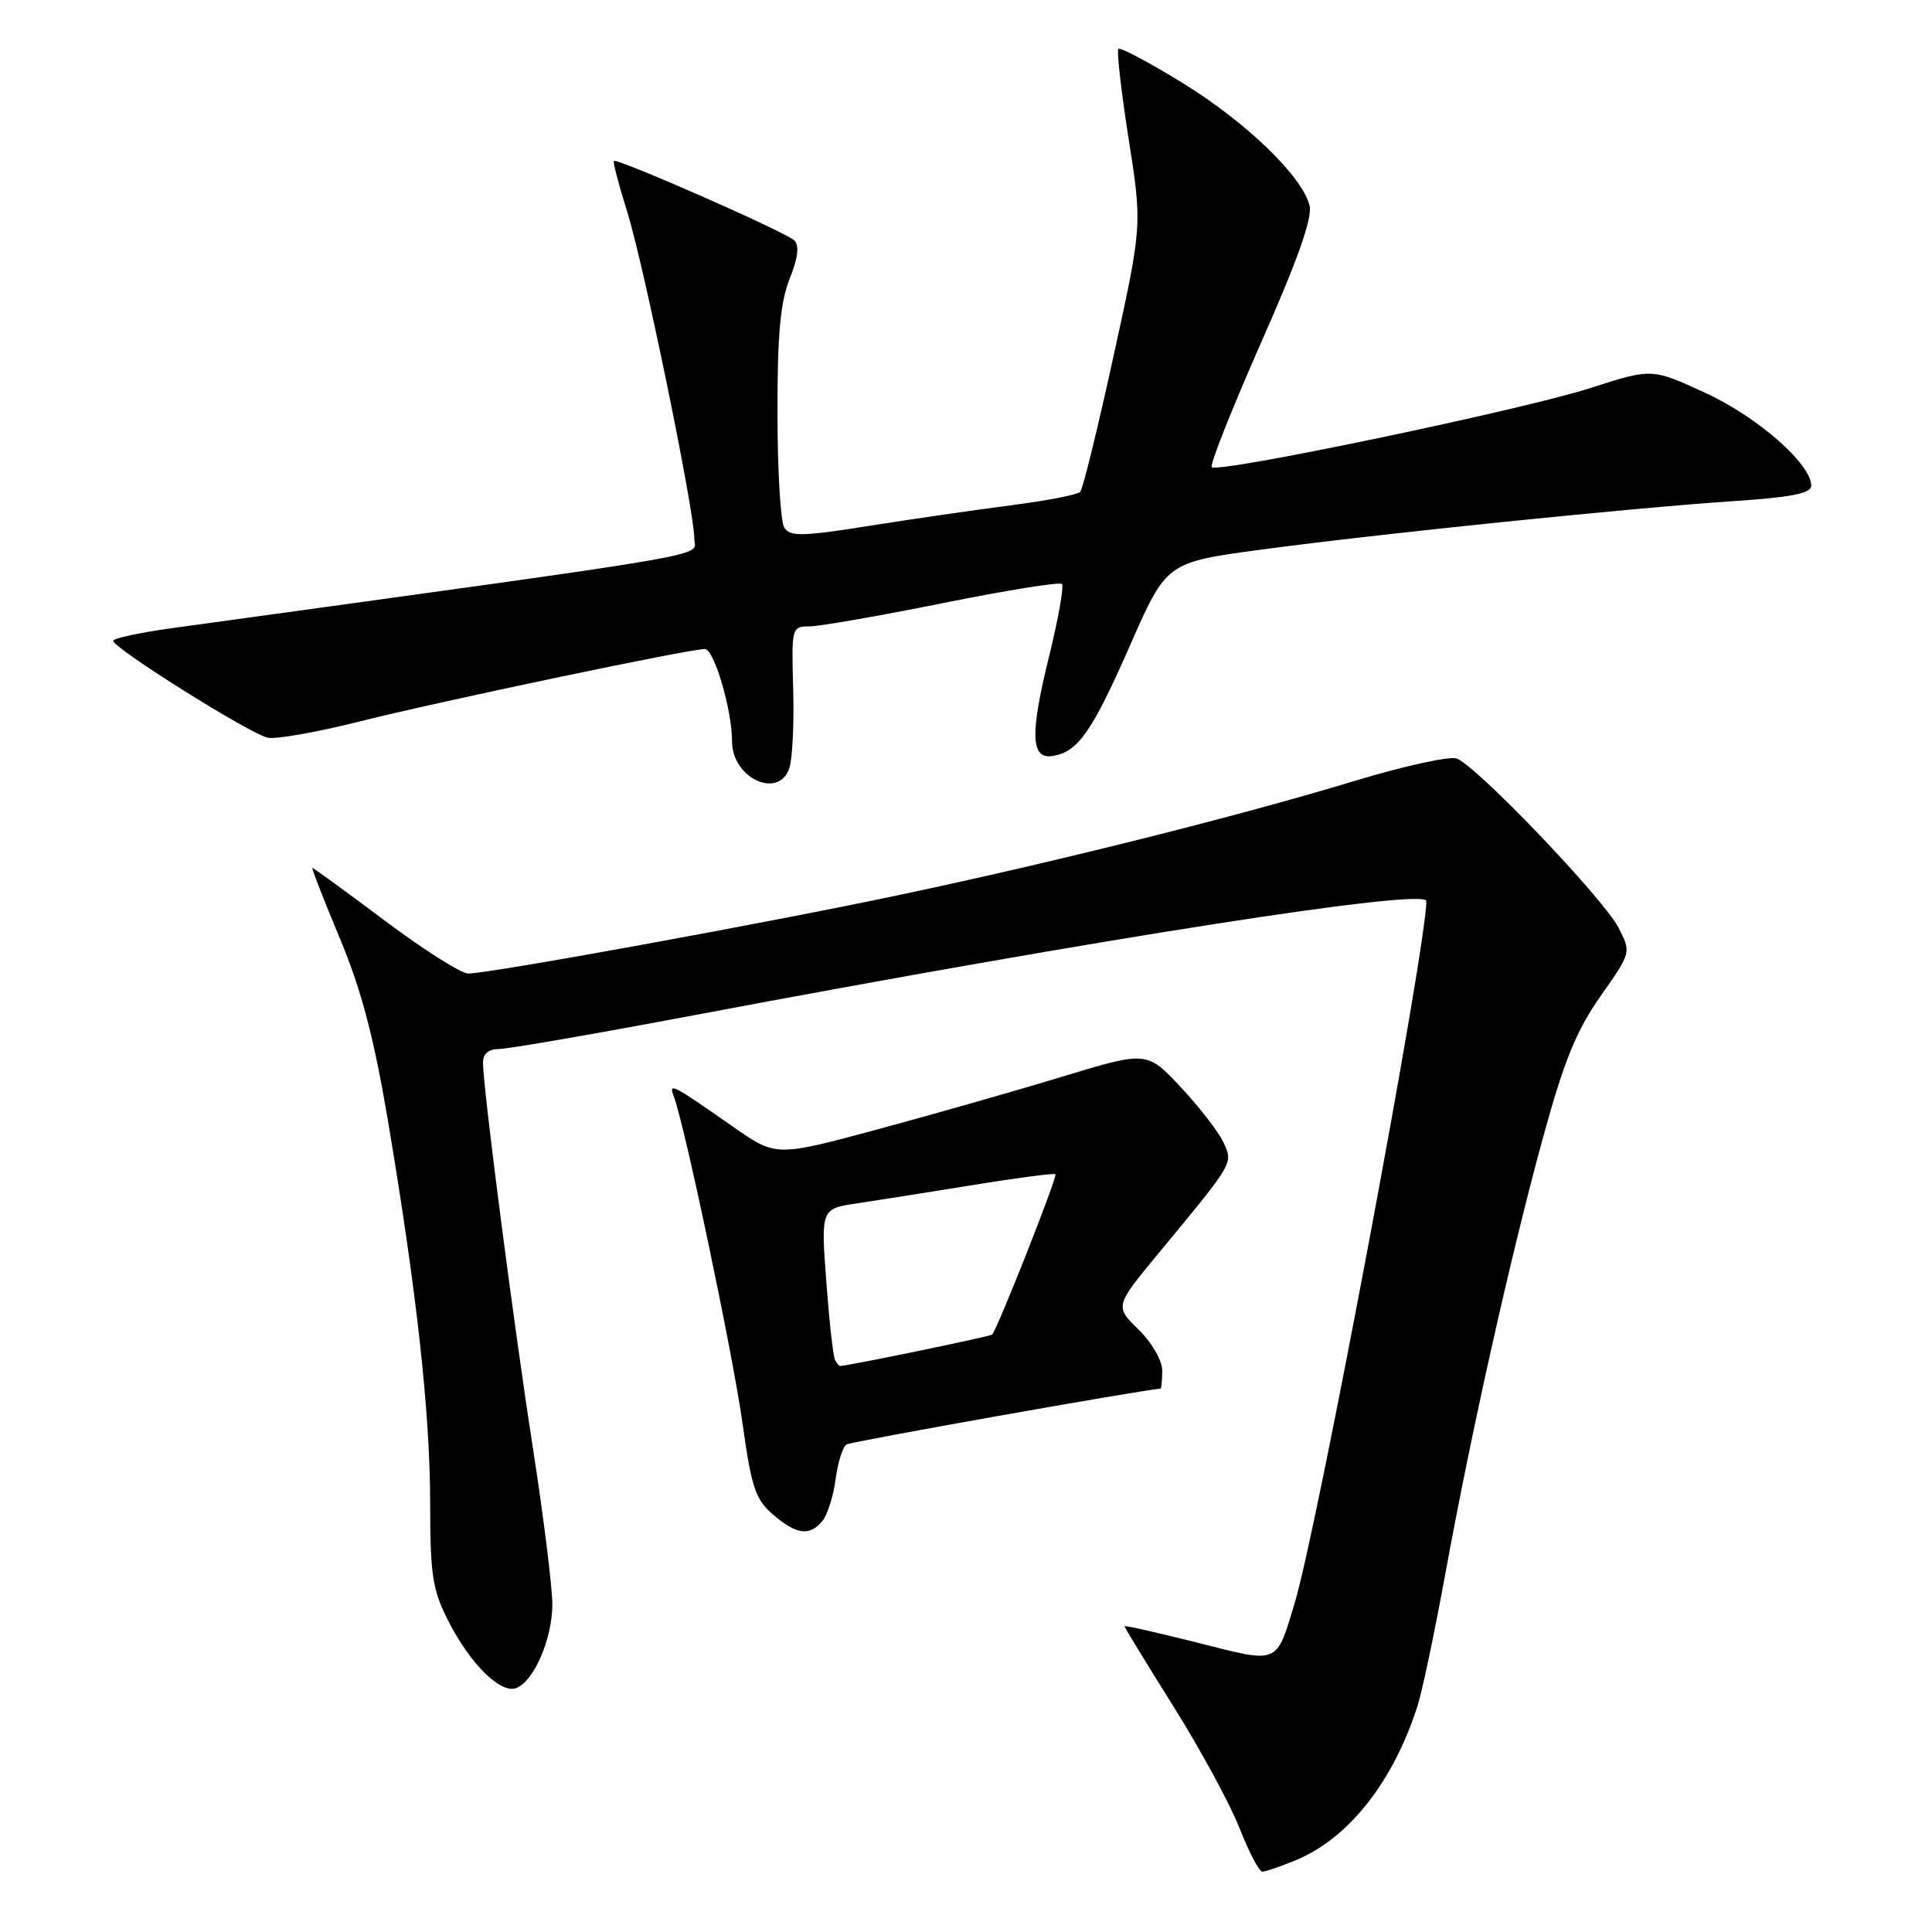 <?xml version="1.0" encoding="UTF-8" standalone="no"?>
<!DOCTYPE svg PUBLIC "-//W3C//DTD SVG 1.1//EN" "http://www.w3.org/Graphics/SVG/1.1/DTD/svg11.dtd" >
<svg xmlns="http://www.w3.org/2000/svg" xmlns:xlink="http://www.w3.org/1999/xlink" version="1.1" viewBox="0 0 256 256">
 <g >
 <path fill="currentColor"
d=" M 171.78 246.45 C 178.75 243.54 184.64 236.04 187.84 226.00 C 188.46 224.07 190.11 216.20 191.52 208.50 C 194.94 189.74 200.21 166.22 204.49 150.61 C 207.24 140.59 208.87 136.57 212.07 132.01 C 216.15 126.20 216.15 126.20 214.47 122.94 C 212.43 119.00 195.48 101.29 192.99 100.50 C 192.01 100.18 185.93 101.53 179.48 103.48 C 164.10 108.15 139.65 114.27 119.06 118.61 C 101.36 122.35 64.83 129.00 62.04 129.00 C 61.11 129.00 56.14 125.85 51.00 122.00 C 45.86 118.15 41.54 115.00 41.39 115.00 C 41.25 115.00 42.88 119.18 45.01 124.28 C 47.89 131.18 49.53 137.40 51.41 148.53 C 55.22 171.16 57.00 187.27 57.00 199.25 C 57.00 208.69 57.31 210.67 59.40 214.78 C 62.29 220.47 66.34 224.47 68.40 223.68 C 70.75 222.78 73.18 217.15 73.19 212.62 C 73.19 210.35 72.04 201.07 70.63 192.00 C 68.04 175.31 64.00 144.13 64.00 140.81 C 64.00 139.63 64.74 139.00 66.12 139.00 C 67.29 139.00 78.88 136.99 91.87 134.54 C 146.13 124.30 189.00 117.62 189.00 119.40 C 188.98 125.67 174.54 202.58 171.53 212.50 C 169.06 220.63 169.54 220.43 158.66 217.66 C 153.34 216.32 149.00 215.34 149.00 215.49 C 149.00 215.64 151.93 220.43 155.50 226.13 C 159.08 231.83 163.01 239.09 164.25 242.25 C 165.48 245.41 166.84 248.00 167.28 248.00 C 167.71 248.00 169.74 247.30 171.78 246.45 Z  M 108.97 201.54 C 109.63 200.74 110.43 198.25 110.72 196.01 C 111.02 193.78 111.67 191.70 112.16 191.40 C 112.79 191.01 151.54 184.13 153.75 184.01 C 153.89 184.01 154.00 182.93 154.00 181.62 C 154.00 180.27 152.64 177.91 150.85 176.16 C 147.71 173.08 147.71 173.08 153.60 165.96 C 163.53 153.96 163.40 154.18 162.13 151.40 C 161.51 150.04 158.97 146.75 156.49 144.09 C 151.97 139.26 151.97 139.26 140.73 142.67 C 134.56 144.55 123.50 147.70 116.16 149.68 C 102.83 153.27 102.83 153.27 97.16 149.32 C 89.00 143.61 88.55 143.38 89.29 145.30 C 90.72 149.04 97.14 179.59 98.39 188.62 C 99.57 197.10 100.10 198.69 102.43 200.69 C 105.53 203.36 107.27 203.59 108.97 201.54 Z  M 104.60 101.75 C 105.01 100.51 105.23 95.79 105.10 91.25 C 104.87 83.15 104.91 83.00 107.26 83.00 C 108.57 83.00 116.52 81.61 124.91 79.92 C 133.31 78.23 140.41 77.08 140.71 77.38 C 141.00 77.67 140.25 81.93 139.04 86.84 C 136.45 97.30 136.57 100.65 139.50 100.17 C 142.84 99.63 144.70 96.97 149.74 85.51 C 154.57 74.51 154.57 74.51 167.18 72.82 C 182.60 70.74 215.84 67.33 229.75 66.40 C 237.37 65.89 240.00 65.37 240.00 64.36 C 240.00 61.48 232.89 55.24 225.97 52.06 C 218.88 48.79 218.88 48.79 210.69 51.43 C 201.75 54.31 161.41 62.74 160.56 61.90 C 160.28 61.61 163.21 54.22 167.07 45.47 C 171.97 34.40 173.93 28.86 173.52 27.23 C 172.54 23.33 165.11 16.17 156.63 10.95 C 152.23 8.25 148.44 6.23 148.19 6.48 C 147.95 6.72 148.56 12.08 149.55 18.39 C 151.35 29.86 151.35 29.86 147.55 47.18 C 145.47 56.71 143.48 64.81 143.13 65.18 C 142.78 65.55 138.68 66.35 134.00 66.95 C 129.32 67.55 120.85 68.78 115.16 69.68 C 106.29 71.09 104.69 71.12 103.92 69.91 C 103.43 69.14 103.02 62.32 103.02 54.77 C 103.00 44.37 103.40 40.05 104.63 36.95 C 105.73 34.22 105.94 32.54 105.26 31.86 C 104.18 30.78 81.76 20.91 81.34 21.33 C 81.20 21.47 81.99 24.49 83.10 28.04 C 85.32 35.13 92.00 67.66 92.00 71.36 C 92.00 73.88 97.51 72.93 22.75 83.24 C 18.49 83.83 15.00 84.58 15.00 84.91 C 15.01 85.89 33.25 97.33 35.49 97.75 C 36.62 97.97 42.04 97.01 47.53 95.63 C 58.08 92.97 91.26 86.00 93.39 86.00 C 94.63 86.00 97.00 94.06 97.00 98.25 C 97.00 103.12 103.21 105.99 104.60 101.75 Z  M 110.66 180.25 C 110.41 179.84 109.89 175.15 109.49 169.83 C 108.77 160.16 108.77 160.16 113.64 159.44 C 116.31 159.04 123.22 157.95 129.00 157.01 C 134.78 156.07 139.66 155.43 139.85 155.59 C 140.17 155.84 132.20 176.04 131.46 176.84 C 131.23 177.09 112.40 180.98 111.31 181.00 C 111.20 181.00 110.91 180.66 110.66 180.25 Z "/>
</g>
</svg>